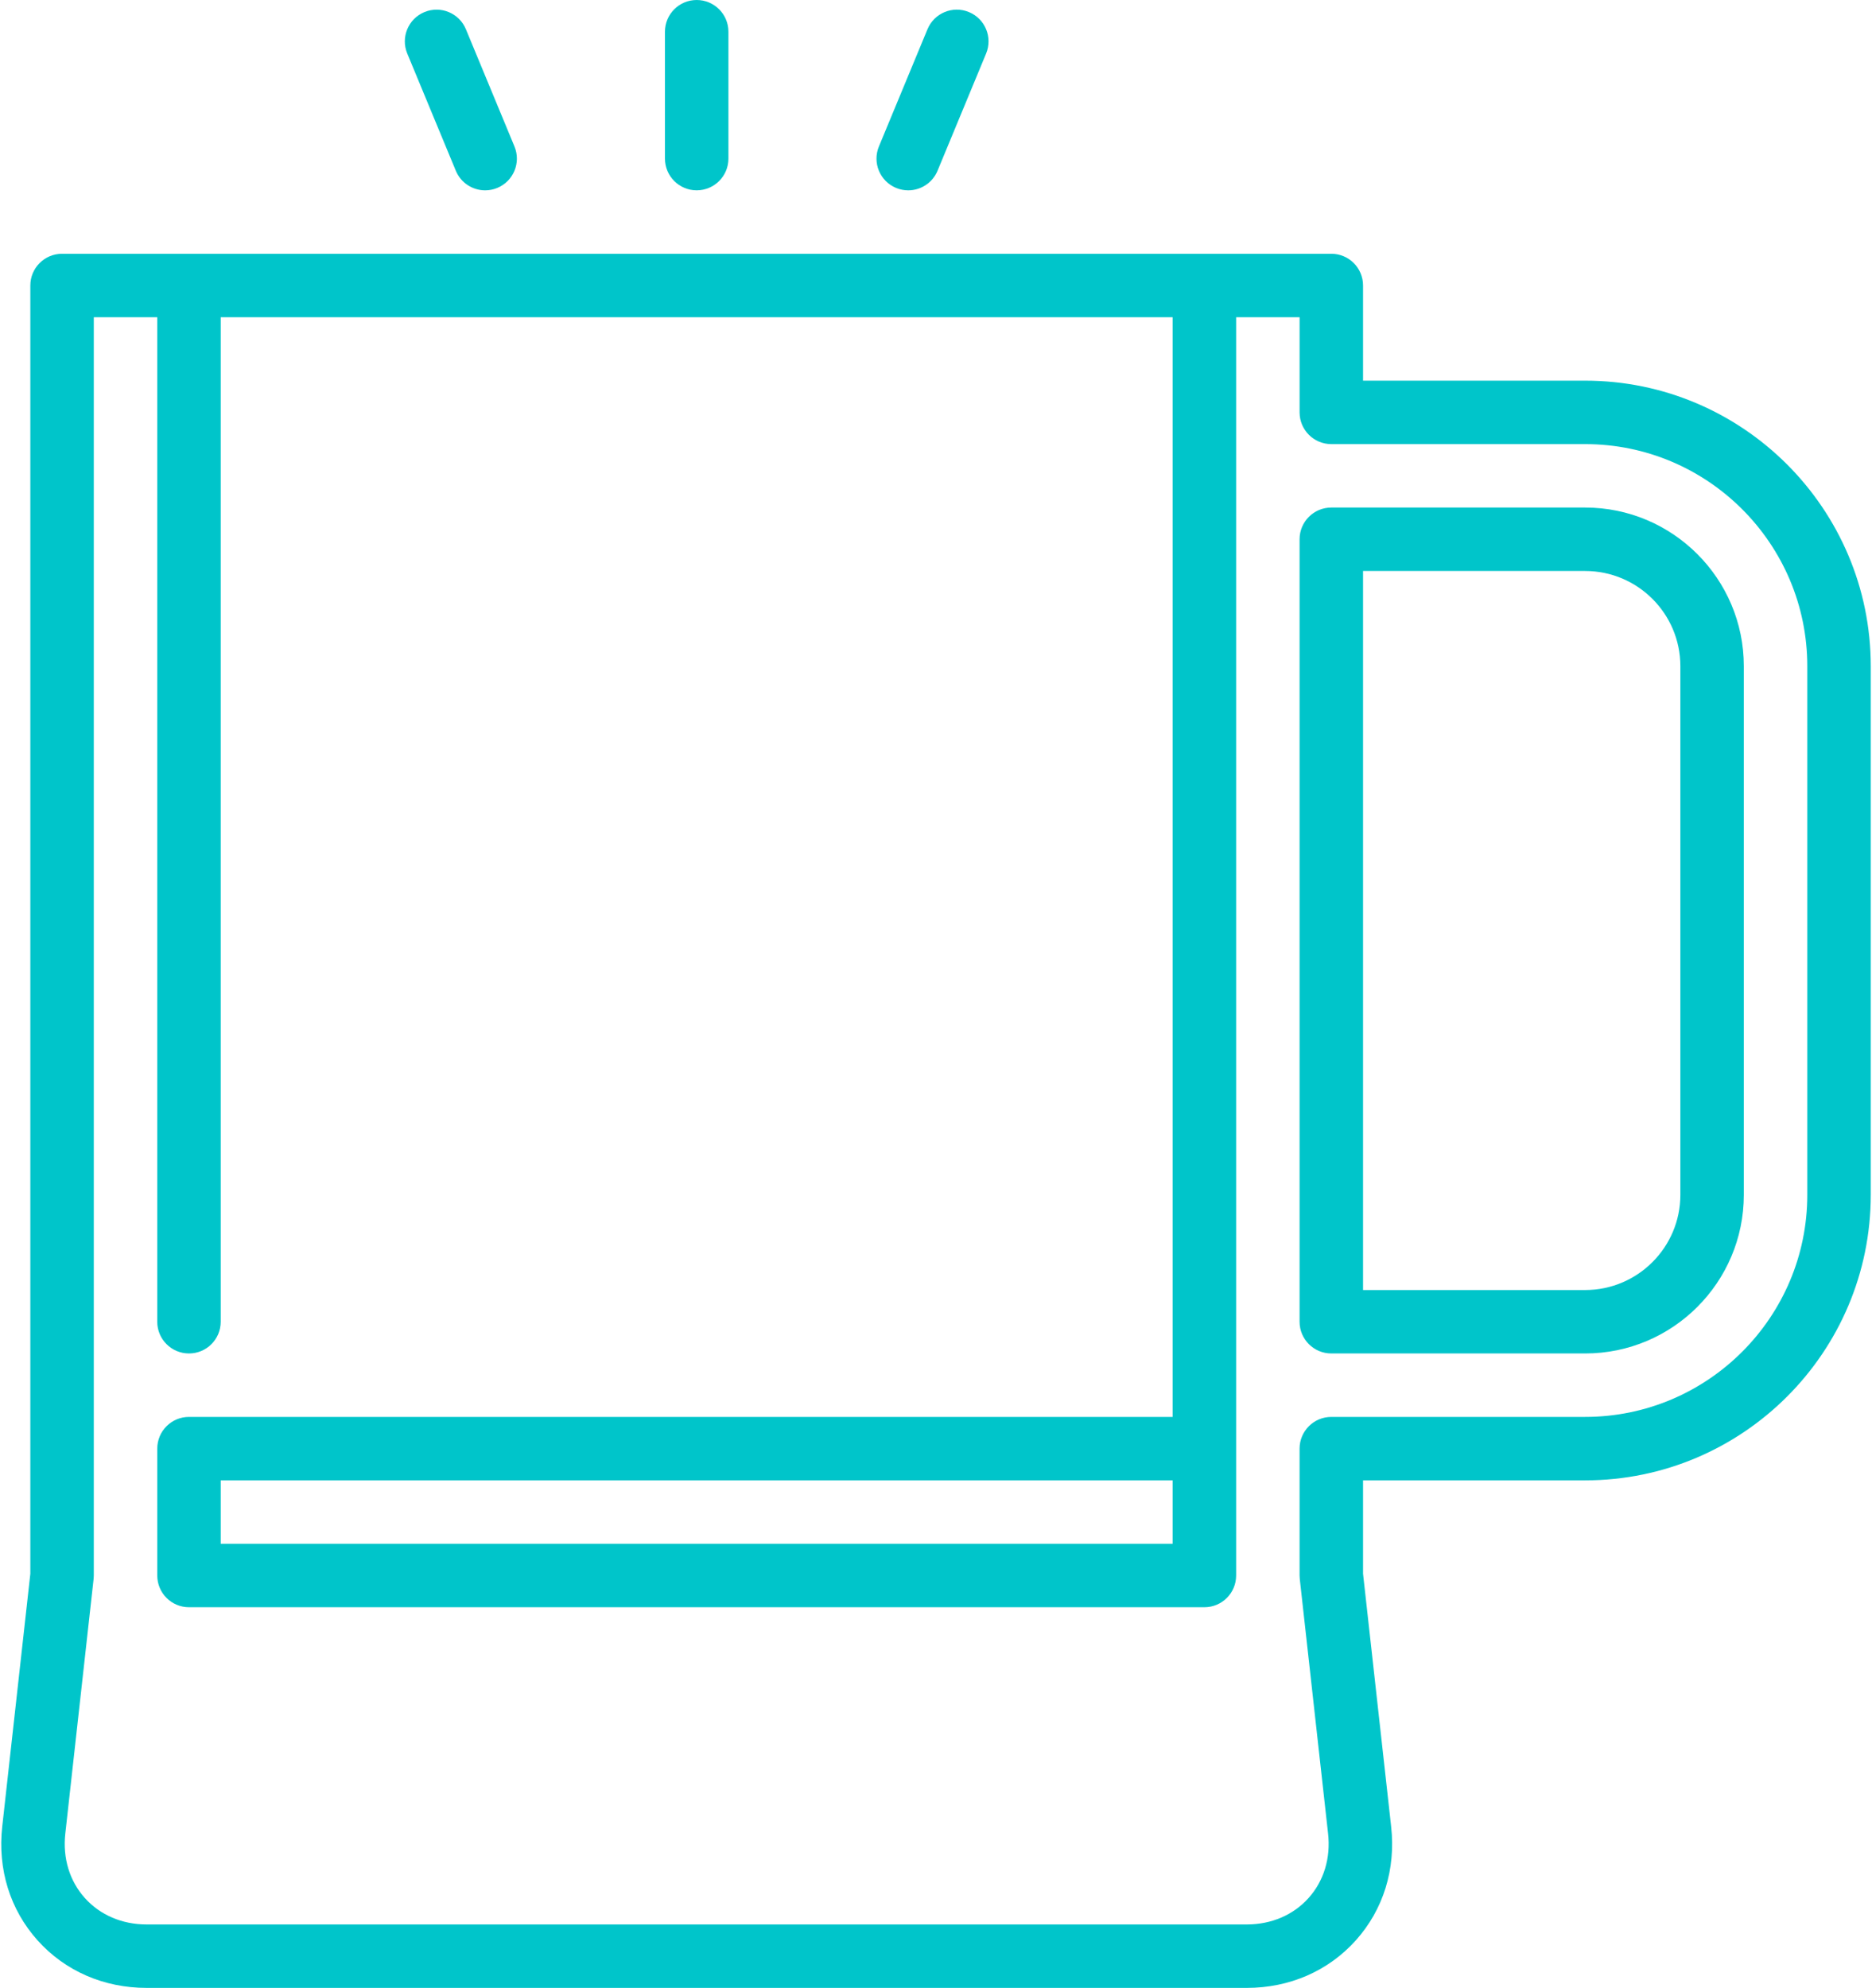 <?xml version="1.0" encoding="UTF-8"?>
<svg width="113px" height="120px" viewBox="0 0 113 120" version="1.1" xmlns="http://www.w3.org/2000/svg" xmlns:xlink="http://www.w3.org/1999/xlink">
    <!-- Generator: sketchtool 54.1 (76490) - https://sketchapp.com -->
    <title>9DF51BA5-07CE-463C-BBE4-2337E554AC8E</title>
    <desc>Created with sketchtool.</desc>
    <g id="#165882756---review-componente-searchbar" stroke="none" stroke-width="1" fill="none" fill-rule="evenodd">
        <g id="SearchBar---no-results" transform="translate(-135, -136)" fill="#00C5CA" fill-rule="nonzero">
            <g id="beer-mug" transform="translate(135, 136)">
                <path d="M95.686,22.979 L82.278,22.979 L82.278,17.234 C82.278,16.176 81.421,15.319 80.363,15.319 L3.746,15.319 C2.688,15.319 1.831,16.176 1.831,17.234 L1.831,95 L0.135,110.261 C-0.151,112.835 0.605,115.273 2.264,117.126 C3.923,118.98 6.264,120 8.854,120 L75.255,120 C77.845,120 80.185,118.979 81.845,117.126 C83.504,115.272 84.26,112.834 83.974,110.261 L82.278,95 L82.278,89.362 L95.686,89.362 C105.192,89.362 112.925,81.631 112.925,72.128 L112.925,40.213 C112.925,30.71 105.192,22.979 95.686,22.979 Z M109.094,72.128 L109.094,72.128 C109.094,79.519 103.079,85.532 95.686,85.532 L80.363,85.532 C79.305,85.532 78.447,86.389 78.447,87.447 L78.447,95.106 C78.447,95.177 78.451,95.248 78.459,95.318 L80.167,110.684 C80.332,112.16 79.914,113.541 78.991,114.572 C78.068,115.603 76.741,116.17 75.255,116.17 L8.854,116.17 C7.368,116.17 6.042,115.602 5.119,114.572 C4.196,113.541 3.778,112.16 3.942,110.684 L5.65,95.318 C5.658,95.247 5.662,95.177 5.662,95.106 L5.662,19.149 L9.492,19.149 L9.492,79.787 C9.492,80.845 10.35,81.702 11.408,81.702 C12.466,81.702 13.323,80.845 13.323,79.787 L13.323,19.149 L70.786,19.149 L70.786,85.532 L11.408,85.532 C10.35,85.532 9.493,86.389 9.493,87.447 L9.493,95.106 C9.493,96.164 10.35,97.021 11.408,97.021 L72.702,97.021 C73.76,97.021 74.617,96.164 74.617,95.106 L74.617,19.149 L78.448,19.149 L78.448,24.894 C78.448,25.951 79.305,26.809 80.363,26.809 L95.687,26.809 C103.08,26.809 109.094,32.822 109.094,40.213 L109.094,72.128 Z M70.786,89.362 L70.786,93.191 L13.323,93.191 L13.323,89.362 L70.786,89.362 Z" id="Shape"></path>
                <path d="M95.686,30.638 L80.363,30.638 C79.305,30.638 78.447,31.495 78.447,32.553 L78.447,79.787 C78.447,80.845 79.305,81.702 80.363,81.702 L95.686,81.702 C100.967,81.702 105.263,77.407 105.263,72.127 L105.263,40.213 C105.263,34.933 100.967,30.638 95.686,30.638 Z M101.432,72.128 C101.432,75.295 98.854,77.873 95.686,77.873 L82.278,77.873 L82.278,34.468 L95.686,34.468 C98.854,34.468 101.432,37.045 101.432,40.213 L101.432,72.128 Z" id="Shape"></path>
                <path d="M58.489,0.729 C57.512,0.323 56.391,0.788 55.986,1.765 L53.054,8.842 C52.649,9.819 53.113,10.939 54.091,11.344 C54.33,11.443 54.579,11.49 54.823,11.49 C55.574,11.49 56.287,11.045 56.593,10.307 L59.525,3.231 C59.93,2.254 59.466,1.133 58.489,0.729 Z" id="Path"></path>
                <path d="M31.055,8.842 L28.123,1.765 C27.718,0.788 26.598,0.324 25.62,0.729 C24.643,1.133 24.178,2.254 24.583,3.231 L27.515,10.307 C27.821,11.045 28.534,11.49 29.286,11.49 C29.53,11.49 29.778,11.443 30.018,11.344 C30.995,10.939 31.46,9.819 31.055,8.842 Z" id="Path"></path>
                <path d="M42.054,0 C40.996,0 40.139,0.857 40.139,1.915 L40.139,9.574 C40.139,10.632 40.996,11.489 42.054,11.489 C43.112,11.489 43.97,10.632 43.97,9.574 L43.97,1.915 C43.97,0.857 43.112,0 42.054,0 Z" id="Path"></path>
            </g>
        </g>
    </g>
</svg>